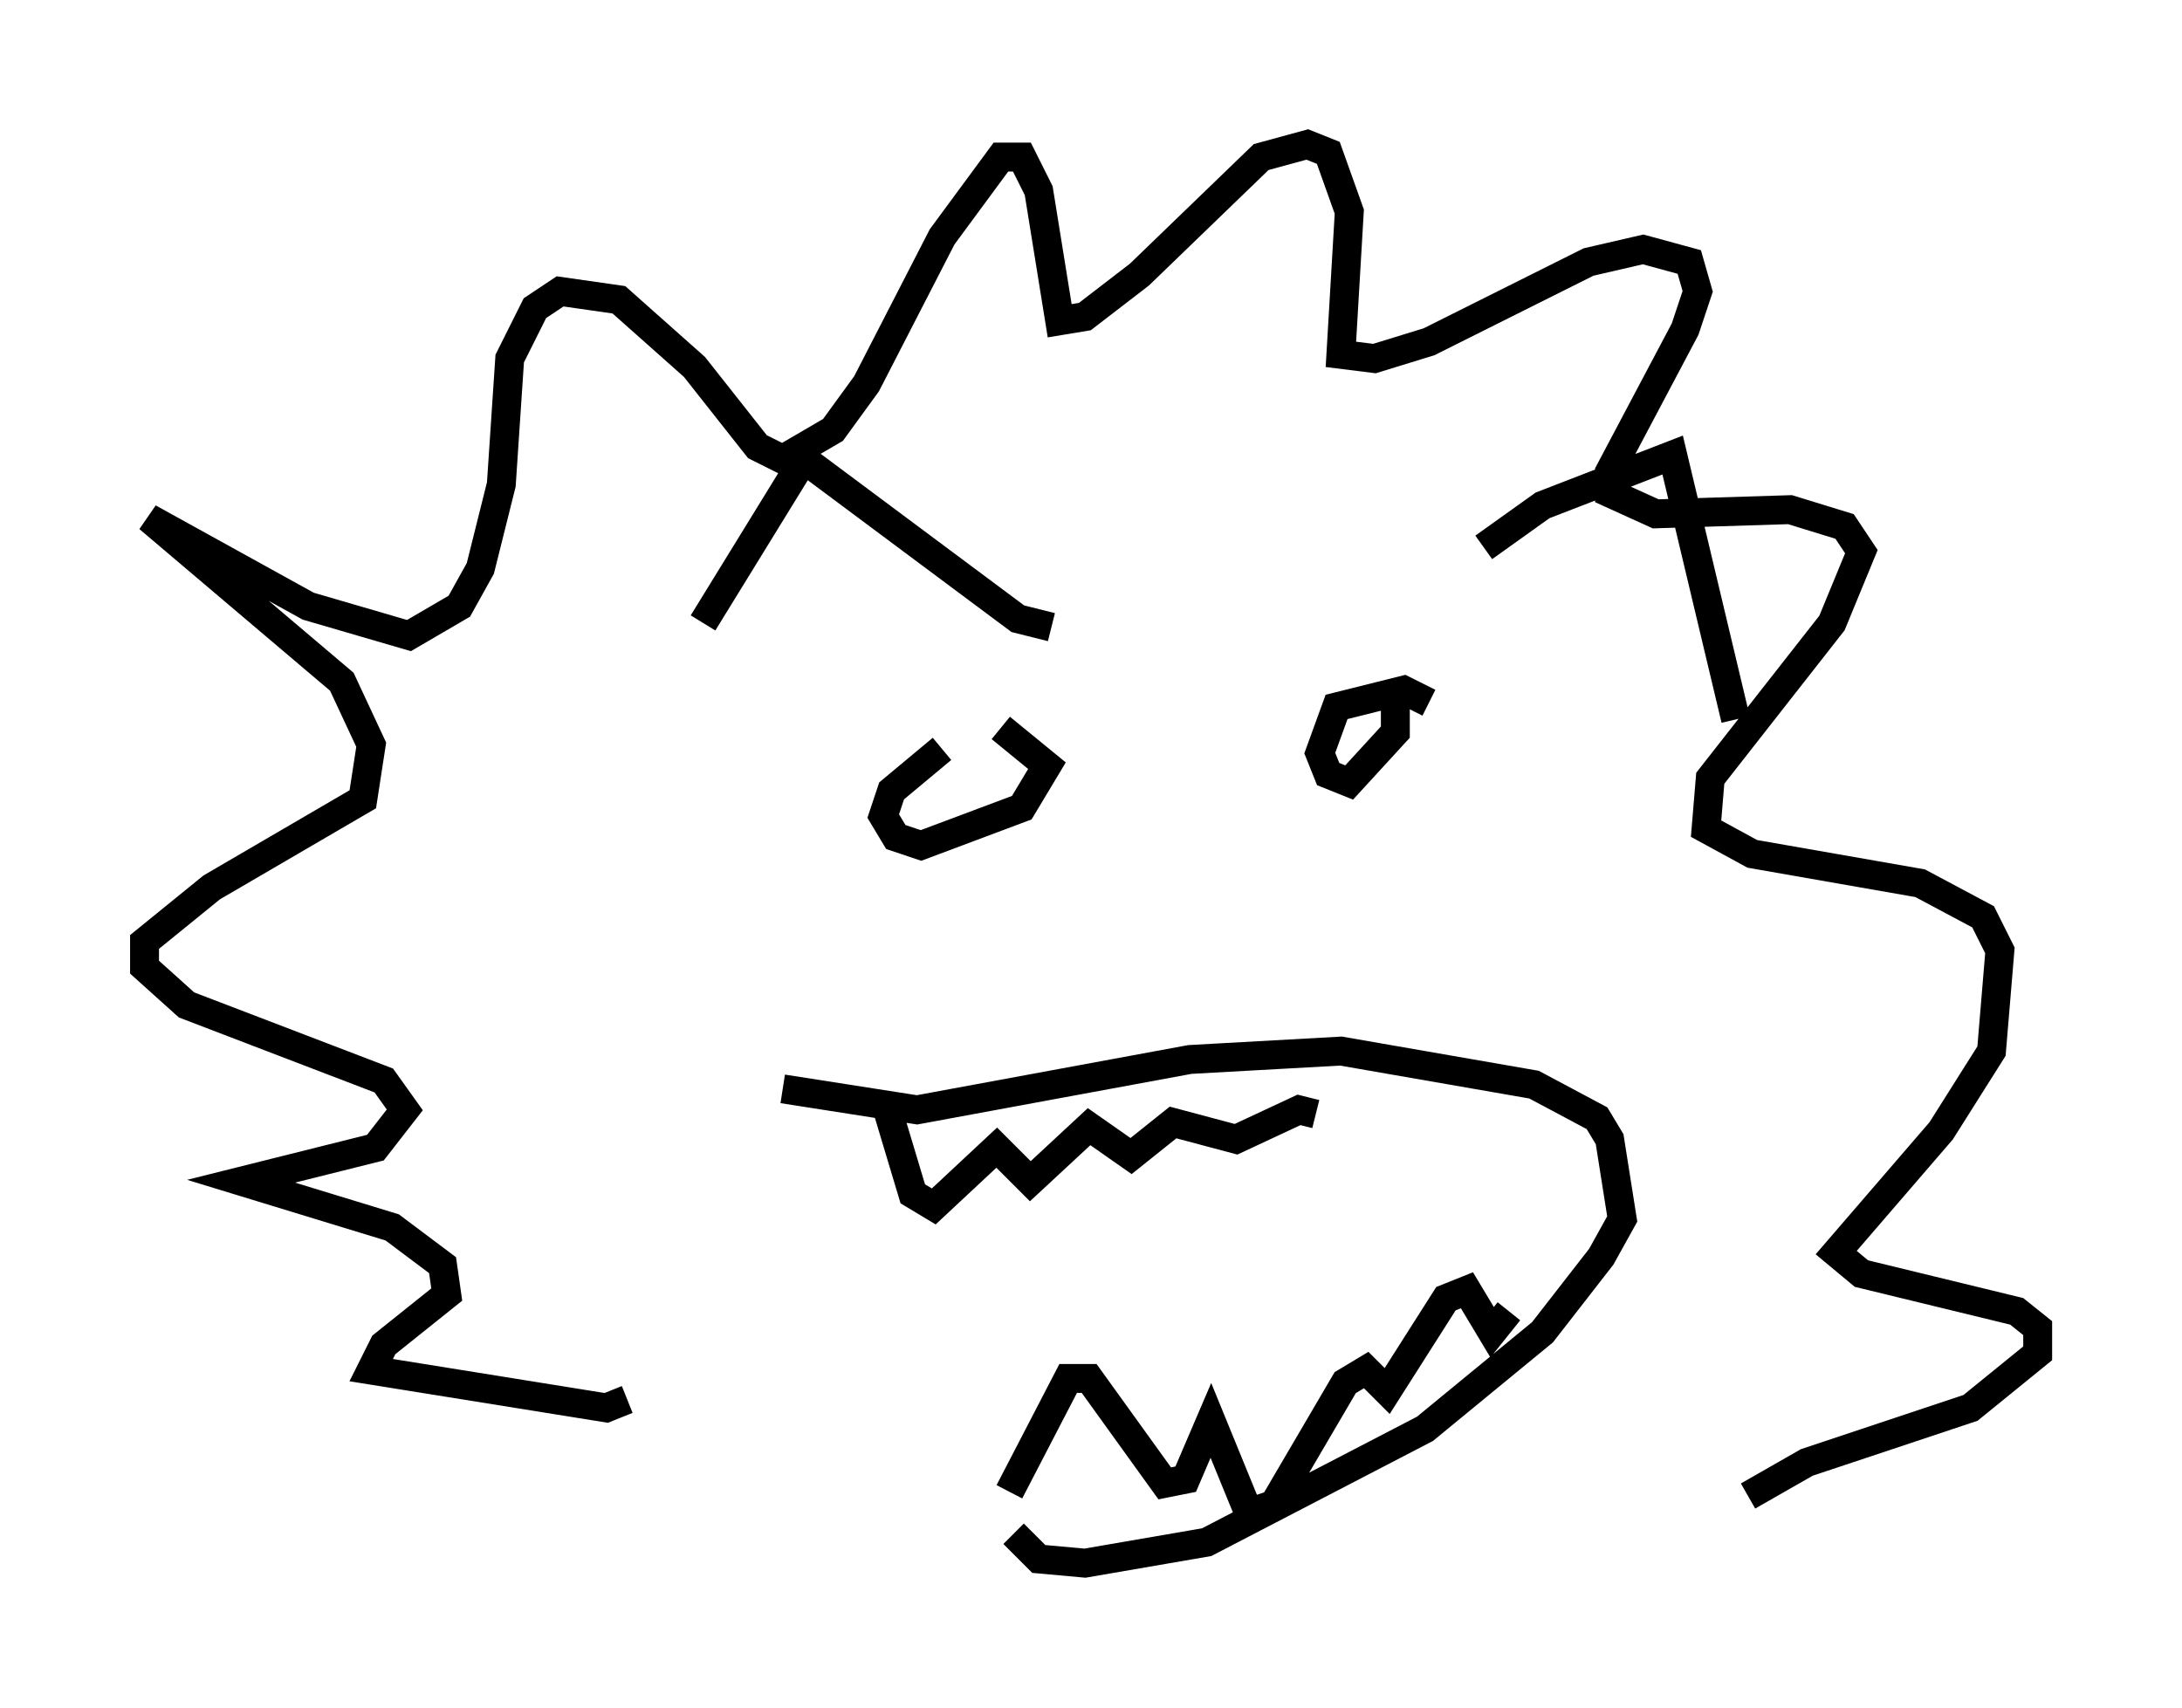 <?xml version="1.0" encoding="utf-8" ?>
<svg baseProfile="full" height="59.095" version="1.1" width="75.508" xmlns="http://www.w3.org/2000/svg" xmlns:ev="http://www.w3.org/2001/xml-events" xmlns:xlink="http://www.w3.org/1999/xlink"><defs /><rect fill="white" height="59.095" width="75.508" x="0" y="0" /><path d="M35.503, 24.318 m-2.905, 1.598 l-1.743, 1.453 -0.291, 0.872 l0.436, 0.726 0.872, 0.291 l3.486, -1.307 0.872, -1.453 l-1.598, -1.307 m14.816, -0.872 l-0.872, -0.436 -2.324, 0.581 l-0.581, 1.598 0.291, 0.726 l0.726, 0.291 1.598, -1.743 l0.0, -1.307 m-26.581, 24.402 l-0.726, 0.291 -8.134, -1.307 l0.436, -0.872 2.179, -1.743 l-0.145, -1.017 -1.743, -1.307 l-5.229, -1.598 4.648, -1.162 l1.017, -1.307 -0.726, -1.017 l-6.827, -2.615 -1.453, -1.307 l0.0, -0.872 2.324, -1.888 l5.229, -3.05 0.291, -1.888 l-1.017, -2.179 -6.682, -5.665 l5.52, 3.05 3.486, 1.017 l1.743, -1.017 0.726, -1.307 l0.726, -2.905 0.291, -4.358 l0.872, -1.743 0.872, -0.581 l2.034, 0.291 2.615, 2.324 l2.179, 2.76 0.872, 0.436 l1.743, -1.017 1.162, -1.598 l2.615, -5.084 2.034, -2.76 l0.726, 0.0 0.581, 1.162 l0.726, 4.503 0.872, -0.145 l1.888, -1.453 4.212, -4.067 l1.598, -0.436 0.726, 0.291 l0.726, 2.034 -0.291, 4.939 l1.162, 0.145 1.888, -0.581 l5.52, -2.76 1.888, -0.436 l1.598, 0.436 0.291, 1.017 l-0.436, 1.307 -2.615, 4.939 l0.0, 0.726 1.598, 0.726 l4.648, -0.145 1.888, 0.581 l0.581, 0.872 -1.017, 2.469 l-4.212, 5.374 -0.145, 1.743 l1.598, 0.872 5.81, 1.017 l2.179, 1.162 0.581, 1.162 l-0.291, 3.486 -1.743, 2.76 l-3.631, 4.212 0.872, 0.726 l5.374, 1.307 0.726, 0.581 l0.0, 0.872 -2.324, 1.888 l-5.665, 1.888 -2.034, 1.162 m-29.776, -13.363 l0.872, 2.905 0.726, 0.436 l2.179, -2.034 1.162, 1.162 l2.034, -1.888 1.453, 1.017 l1.453, -1.162 2.179, 0.581 l2.179, -1.017 0.581, 0.145 m-18.447, -0.872 l4.648, 0.726 9.441, -1.743 l5.229, -0.291 6.682, 1.162 l2.179, 1.162 0.436, 0.726 l0.436, 2.76 -0.726, 1.307 l-2.034, 2.615 -4.067, 3.341 l-7.553, 3.922 -4.212, 0.726 l-1.598, -0.145 -0.872, -0.872 m-0.145, -1.453 l2.034, -3.922 0.726, 0.0 l2.615, 3.631 0.726, -0.145 l0.872, -2.034 1.307, 3.196 l0.872, -0.291 2.469, -4.212 l0.726, -0.436 0.726, 0.726 l2.034, -3.196 0.726, -0.291 l0.872, 1.453 0.581, -0.726 m-27.888, -23.821 l3.486, -5.665 7.408, 5.52 l1.162, 0.291 m14.961, -2.76 l2.034, -1.453 4.503, -1.743 l2.179, 9.151 " fill="none" stroke="black" stroke-width="1" /></svg>
